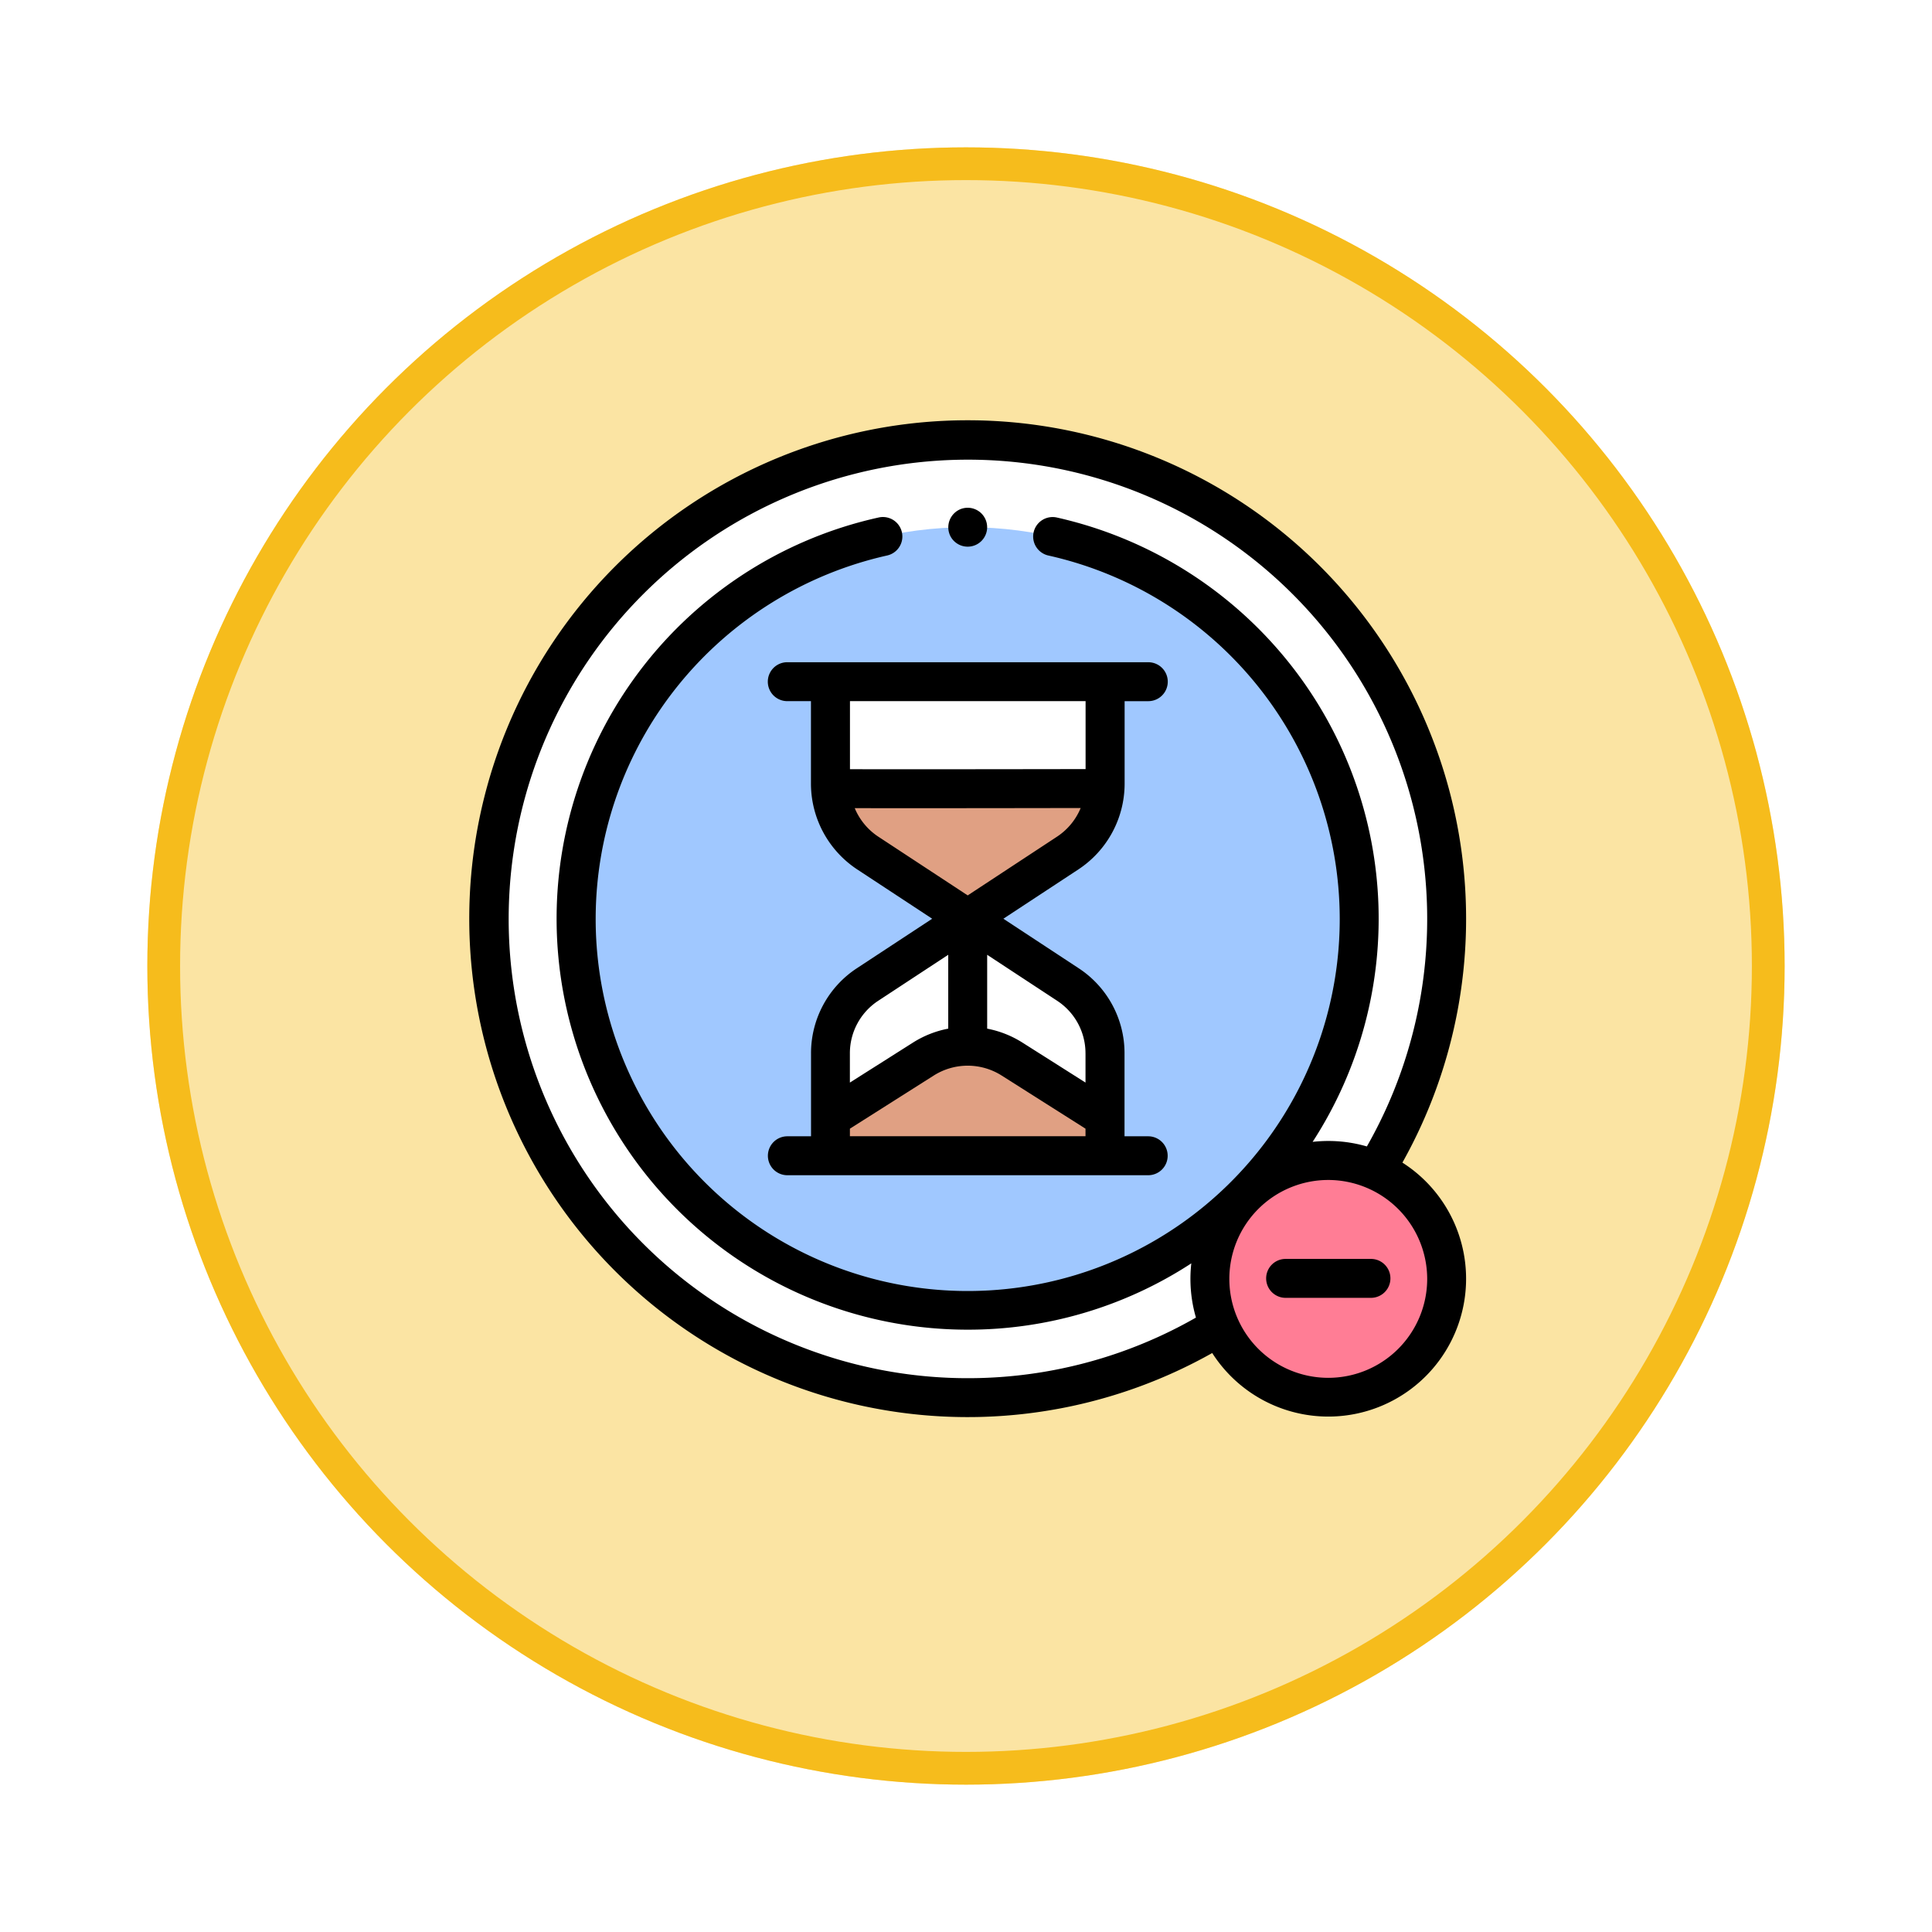 <svg xmlns="http://www.w3.org/2000/svg" xmlns:xlink="http://www.w3.org/1999/xlink" width="118" height="118" viewBox="0 0 118 118">
  <defs>
    <filter id="Elipse_12115" x="0" y="0" width="118" height="118" filterUnits="userSpaceOnUse">
      <feOffset dy="3" input="SourceAlpha"/>
      <feGaussianBlur stdDeviation="3" result="blur"/>
      <feFlood flood-opacity="0.161"/>
      <feComposite operator="in" in2="blur"/>
      <feComposite in="SourceGraphic"/>
    </filter>
  </defs>
  <g id="Grupo_1190696" data-name="Grupo 1190696" transform="translate(-794.781 -2538)">
    <g id="Grupo_1181947" data-name="Grupo 1181947" transform="translate(-5 -5)">
      <g transform="matrix(1, 0, 0, 1, 799.78, 2543)" filter="url(#Elipse_12115)">
        <g id="Elipse_12115-2" data-name="Elipse 12115" transform="translate(9 6)" fill="#fbe4a3" stroke="#f6bc1c" stroke-width="2">
          <circle cx="50" cy="50" r="50" stroke="none"/>
          <circle cx="50" cy="50" r="49" fill="none"/>
        </g>
      </g>
    </g>
    <g id="busy_5836018" transform="translate(823.442 2563.669)">
      <g id="Grupo_1191067" data-name="Grupo 1191067" transform="translate(1.189 1.189)">
        <g id="Grupo_1191058" data-name="Grupo 1191058">
          <path id="Trazado_1303733" data-name="Trazado 1303733" d="M68.507,39.253a29.111,29.111,0,0,1-4.352,15.359,7.234,7.234,0,0,0-9.51,9.522A29.256,29.256,0,1,1,68.507,39.253Z" transform="translate(-10 -10)" fill="#fff"/>
        </g>
        <g id="Grupo_1191059" data-name="Grupo 1191059" transform="translate(5.342 5.342)">
          <circle id="Elipse_12255" data-name="Elipse 12255" cx="23.911" cy="23.911" r="23.911" fill="#a0c8ff"/>
        </g>
        <g id="Grupo_1191060" data-name="Grupo 1191060" transform="translate(41.04 41.023)">
          <circle id="Elipse_12256" data-name="Elipse 12256" cx="7.231" cy="7.231" r="7.231" transform="translate(0 10.225) rotate(-45)" fill="#ff7d95"/>
        </g>
        <g id="Grupo_1191066" data-name="Grupo 1191066" transform="translate(20.869 14.777)">
          <g id="Grupo_1191063" data-name="Grupo 1191063">
            <g id="Grupo_1191061" data-name="Grupo 1191061">
              <path id="Trazado_1303734" data-name="Trazado 1303734" d="M202.263,134.262v6.253q0,.136-.007.273a5.03,5.03,0,0,1-2.262,3.932l-6.115,4.018-6.115-4.018a5.027,5.027,0,0,1-2.26-3.927c-.006-.092-.009-.184-.009-.278v-6.253Z" transform="translate(-185.494 -134.262)" fill="#fff"/>
            </g>
            <g id="Grupo_1191062" data-name="Grupo 1191062" transform="translate(0 14.477)">
              <path id="Trazado_1303735" data-name="Trazado 1303735" d="M193.88,270.479h8.384v-6.253a5.031,5.031,0,0,0-2.268-4.2L193.88,256l-6.116,4.018a5.031,5.031,0,0,0-2.268,4.2v6.253Z" transform="translate(-185.496 -256.003)" fill="#fff"/>
            </g>
          </g>
          <g id="Grupo_1191064" data-name="Grupo 1191064" transform="translate(0 22.262)">
            <path id="Trazado_1303736" data-name="Trazado 1303736" d="M191.179,322.252l-5.683,3.6v2.305h16.768v-2.305l-5.683-3.6A5.044,5.044,0,0,0,191.179,322.252Z" transform="translate(-185.496 -321.468)" fill="#e0a083"/>
          </g>
          <g id="Grupo_1191065" data-name="Grupo 1191065" transform="translate(0.009 6.526)">
            <path id="Trazado_1303737" data-name="Trazado 1303737" d="M202.319,189.139a5.03,5.03,0,0,1-2.262,3.932l-6.115,4.018-6.115-4.018a5.027,5.027,0,0,1-2.26-3.927C188.491,189.16,197.375,189.146,202.319,189.139Z" transform="translate(-185.566 -189.139)" fill="#e0a083"/>
          </g>
        </g>
      </g>
      <path id="Trazado_1303738" data-name="Trazado 1303738" d="M51.969,8.916A30.442,30.442,0,1,0,8.916,51.969a30.452,30.452,0,0,0,36.461,5,8.416,8.416,0,1,0,11.616-11.63A30.454,30.454,0,0,0,51.969,8.916Zm6.538,43.521A6.042,6.042,0,1,1,52.465,46.4a6.049,6.049,0,0,1,6.042,6.042ZM53.74,44.113a8.5,8.5,0,0,0-2.23-.041,25.051,25.051,0,0,0-1.578-29.431A25.229,25.229,0,0,0,35.9,5.942a1.189,1.189,0,1,0-.517,2.321A22.763,22.763,0,0,1,53.165,30.443a22.722,22.722,0,1,1-40.358-14.31A22.838,22.838,0,0,1,25.521,8.259a1.189,1.189,0,0,0-.515-2.322,25.1,25.1,0,0,0,5.436,49.606A24.953,24.953,0,0,0,44.1,51.493a8.46,8.46,0,0,0,.283,3.312,28.05,28.05,0,1,1,10.44-10.453,8.323,8.323,0,0,0-1.083-.238Z"/>
      <path id="Trazado_1303739" data-name="Trazado 1303739" d="M246.12,46.59a1.188,1.188,0,1,0,.643-1.553,1.2,1.2,0,0,0-.643,1.553Z" transform="translate(-216.775 -39.603)"/>
      <path id="Trazado_1303740" data-name="Trazado 1303740" d="M415.679,430.736h-5.212a1.189,1.189,0,0,0,0,2.378h5.212a1.189,1.189,0,1,0,0-2.378Z" transform="translate(-360.607 -379.515)"/>
      <path id="Trazado_1303741" data-name="Trazado 1303741" d="M154.524,124.266a1.189,1.189,0,1,0,0,2.378h1.446v5.064a6.288,6.288,0,0,0,2.805,5.2l4.6,3.025-4.6,3.024a6.2,6.2,0,0,0-2.8,5.2v5.064h-1.446a1.189,1.189,0,1,0,0,2.378h22.039a1.189,1.189,0,1,0,0-2.378h-1.446v-5.064a6.2,6.2,0,0,0-2.8-5.2l-4.6-3.024,4.6-3.024a6.278,6.278,0,0,0,2.806-5.2v-5.064h1.446a1.189,1.189,0,1,0,0-2.378Zm5.557,20.677,4.274-2.808v4.511a6.2,6.2,0,0,0-2.149.849l-3.858,2.445v-1.786A3.831,3.831,0,0,1,160.081,144.943Zm-1.732,8.275v-.462l5.131-3.252a3.872,3.872,0,0,1,4.128,0l5.131,3.252v.462Zm14.39-5.064v1.786l-3.858-2.445a6.2,6.2,0,0,0-2.148-.849v-4.51l4.273,2.807A3.831,3.831,0,0,1,172.738,148.154Zm-7.195-9.646-5.463-3.589a3.872,3.872,0,0,1-1.437-1.74c3.346.007,9.4,0,13.8-.008a3.866,3.866,0,0,1-1.44,1.747Zm7.2-7.715c-4.554.007-11.054.016-14.391.007v-4.156h14.391Z" transform="translate(-135.101 -109.489)"/>
    </g>
  </g>
</svg>
